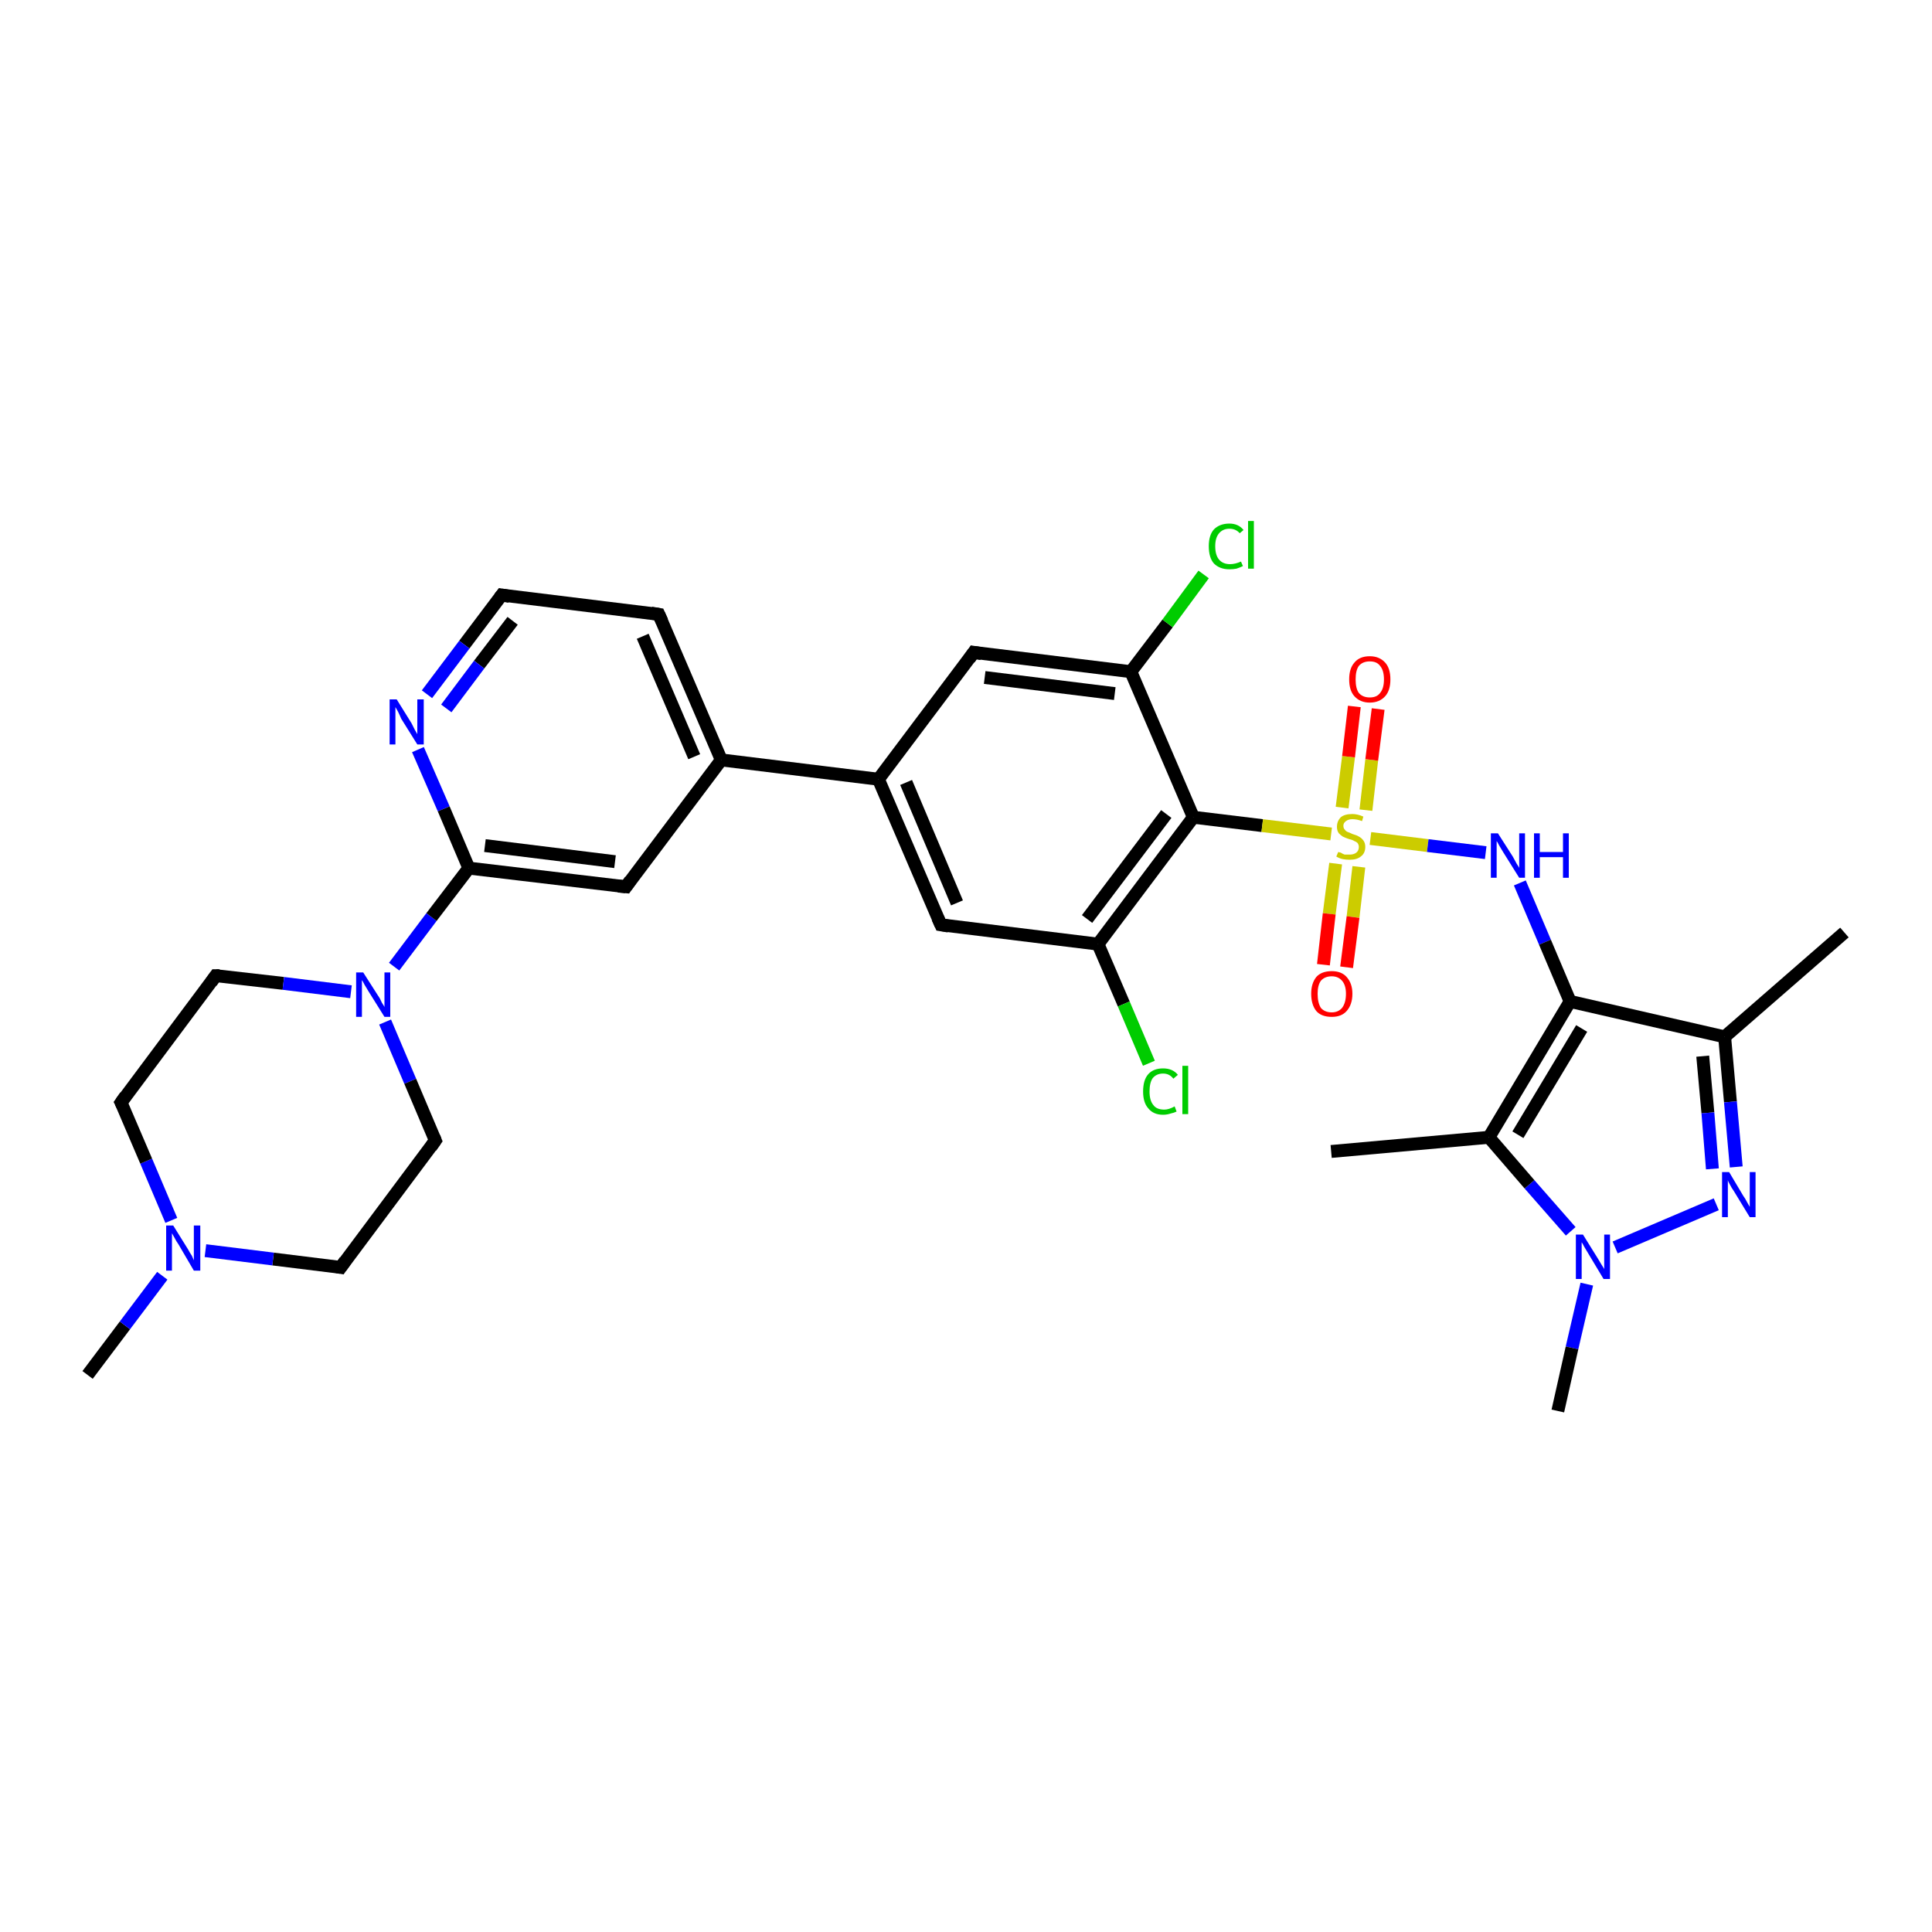 <?xml version='1.0' encoding='iso-8859-1'?>
<svg version='1.1' baseProfile='full'
              xmlns='http://www.w3.org/2000/svg'
                      xmlns:rdkit='http://www.rdkit.org/xml'
                      xmlns:xlink='http://www.w3.org/1999/xlink'
                  xml:space='preserve'
width='300px' height='300px' viewBox='0 0 300 300'>
<!-- END OF HEADER -->
<rect style='opacity:1.0;fill:#FFFFFF;stroke:none' width='300.0' height='300.0' x='0.0' y='0.0'> </rect>
<path class='bond-0 atom-0 atom-1' d='M 13.6,213.5 L 19.4,205.8' style='fill:none;fill-rule:evenodd;stroke:#000000;stroke-width:2.0px;stroke-linecap:butt;stroke-linejoin:miter;stroke-opacity:1' />
<path class='bond-0 atom-0 atom-1' d='M 19.4,205.8 L 25.2,198.1' style='fill:none;fill-rule:evenodd;stroke:#0000FF;stroke-width:2.0px;stroke-linecap:butt;stroke-linejoin:miter;stroke-opacity:1' />
<path class='bond-1 atom-1 atom-2' d='M 26.6,189.5 L 22.7,180.3' style='fill:none;fill-rule:evenodd;stroke:#0000FF;stroke-width:2.0px;stroke-linecap:butt;stroke-linejoin:miter;stroke-opacity:1' />
<path class='bond-1 atom-1 atom-2' d='M 22.7,180.3 L 18.8,171.2' style='fill:none;fill-rule:evenodd;stroke:#000000;stroke-width:2.0px;stroke-linecap:butt;stroke-linejoin:miter;stroke-opacity:1' />
<path class='bond-2 atom-2 atom-3' d='M 18.8,171.2 L 33.5,151.5' style='fill:none;fill-rule:evenodd;stroke:#000000;stroke-width:2.0px;stroke-linecap:butt;stroke-linejoin:miter;stroke-opacity:1' />
<path class='bond-3 atom-3 atom-4' d='M 33.5,151.5 L 44.0,152.7' style='fill:none;fill-rule:evenodd;stroke:#000000;stroke-width:2.0px;stroke-linecap:butt;stroke-linejoin:miter;stroke-opacity:1' />
<path class='bond-3 atom-3 atom-4' d='M 44.0,152.7 L 54.5,154.0' style='fill:none;fill-rule:evenodd;stroke:#0000FF;stroke-width:2.0px;stroke-linecap:butt;stroke-linejoin:miter;stroke-opacity:1' />
<path class='bond-4 atom-4 atom-5' d='M 59.8,158.7 L 63.7,167.9' style='fill:none;fill-rule:evenodd;stroke:#0000FF;stroke-width:2.0px;stroke-linecap:butt;stroke-linejoin:miter;stroke-opacity:1' />
<path class='bond-4 atom-4 atom-5' d='M 63.7,167.9 L 67.6,177.1' style='fill:none;fill-rule:evenodd;stroke:#000000;stroke-width:2.0px;stroke-linecap:butt;stroke-linejoin:miter;stroke-opacity:1' />
<path class='bond-5 atom-5 atom-6' d='M 67.6,177.1 L 52.9,196.8' style='fill:none;fill-rule:evenodd;stroke:#000000;stroke-width:2.0px;stroke-linecap:butt;stroke-linejoin:miter;stroke-opacity:1' />
<path class='bond-6 atom-4 atom-7' d='M 61.2,150.1 L 67.0,142.4' style='fill:none;fill-rule:evenodd;stroke:#0000FF;stroke-width:2.0px;stroke-linecap:butt;stroke-linejoin:miter;stroke-opacity:1' />
<path class='bond-6 atom-4 atom-7' d='M 67.0,142.4 L 72.8,134.8' style='fill:none;fill-rule:evenodd;stroke:#000000;stroke-width:2.0px;stroke-linecap:butt;stroke-linejoin:miter;stroke-opacity:1' />
<path class='bond-7 atom-7 atom-8' d='M 72.8,134.8 L 97.2,137.7' style='fill:none;fill-rule:evenodd;stroke:#000000;stroke-width:2.0px;stroke-linecap:butt;stroke-linejoin:miter;stroke-opacity:1' />
<path class='bond-7 atom-7 atom-8' d='M 75.3,131.3 L 95.5,133.8' style='fill:none;fill-rule:evenodd;stroke:#000000;stroke-width:2.0px;stroke-linecap:butt;stroke-linejoin:miter;stroke-opacity:1' />
<path class='bond-8 atom-8 atom-9' d='M 97.2,137.7 L 112.0,118.0' style='fill:none;fill-rule:evenodd;stroke:#000000;stroke-width:2.0px;stroke-linecap:butt;stroke-linejoin:miter;stroke-opacity:1' />
<path class='bond-9 atom-9 atom-10' d='M 112.0,118.0 L 102.3,95.4' style='fill:none;fill-rule:evenodd;stroke:#000000;stroke-width:2.0px;stroke-linecap:butt;stroke-linejoin:miter;stroke-opacity:1' />
<path class='bond-9 atom-9 atom-10' d='M 107.8,117.5 L 99.8,98.8' style='fill:none;fill-rule:evenodd;stroke:#000000;stroke-width:2.0px;stroke-linecap:butt;stroke-linejoin:miter;stroke-opacity:1' />
<path class='bond-10 atom-10 atom-11' d='M 102.3,95.4 L 77.9,92.4' style='fill:none;fill-rule:evenodd;stroke:#000000;stroke-width:2.0px;stroke-linecap:butt;stroke-linejoin:miter;stroke-opacity:1' />
<path class='bond-11 atom-11 atom-12' d='M 77.9,92.4 L 72.1,100.1' style='fill:none;fill-rule:evenodd;stroke:#000000;stroke-width:2.0px;stroke-linecap:butt;stroke-linejoin:miter;stroke-opacity:1' />
<path class='bond-11 atom-11 atom-12' d='M 72.1,100.1 L 66.3,107.8' style='fill:none;fill-rule:evenodd;stroke:#0000FF;stroke-width:2.0px;stroke-linecap:butt;stroke-linejoin:miter;stroke-opacity:1' />
<path class='bond-11 atom-11 atom-12' d='M 79.6,96.4 L 74.4,103.2' style='fill:none;fill-rule:evenodd;stroke:#000000;stroke-width:2.0px;stroke-linecap:butt;stroke-linejoin:miter;stroke-opacity:1' />
<path class='bond-11 atom-11 atom-12' d='M 74.4,103.2 L 69.3,110.0' style='fill:none;fill-rule:evenodd;stroke:#0000FF;stroke-width:2.0px;stroke-linecap:butt;stroke-linejoin:miter;stroke-opacity:1' />
<path class='bond-12 atom-9 atom-13' d='M 112.0,118.0 L 136.4,121.0' style='fill:none;fill-rule:evenodd;stroke:#000000;stroke-width:2.0px;stroke-linecap:butt;stroke-linejoin:miter;stroke-opacity:1' />
<path class='bond-13 atom-13 atom-14' d='M 136.4,121.0 L 146.1,143.6' style='fill:none;fill-rule:evenodd;stroke:#000000;stroke-width:2.0px;stroke-linecap:butt;stroke-linejoin:miter;stroke-opacity:1' />
<path class='bond-13 atom-13 atom-14' d='M 140.7,121.5 L 148.6,140.2' style='fill:none;fill-rule:evenodd;stroke:#000000;stroke-width:2.0px;stroke-linecap:butt;stroke-linejoin:miter;stroke-opacity:1' />
<path class='bond-14 atom-14 atom-15' d='M 146.1,143.6 L 170.5,146.6' style='fill:none;fill-rule:evenodd;stroke:#000000;stroke-width:2.0px;stroke-linecap:butt;stroke-linejoin:miter;stroke-opacity:1' />
<path class='bond-15 atom-15 atom-16' d='M 170.5,146.6 L 174.5,155.9' style='fill:none;fill-rule:evenodd;stroke:#000000;stroke-width:2.0px;stroke-linecap:butt;stroke-linejoin:miter;stroke-opacity:1' />
<path class='bond-15 atom-15 atom-16' d='M 174.5,155.9 L 178.4,165.1' style='fill:none;fill-rule:evenodd;stroke:#00CC00;stroke-width:2.0px;stroke-linecap:butt;stroke-linejoin:miter;stroke-opacity:1' />
<path class='bond-16 atom-15 atom-17' d='M 170.5,146.6 L 185.3,126.9' style='fill:none;fill-rule:evenodd;stroke:#000000;stroke-width:2.0px;stroke-linecap:butt;stroke-linejoin:miter;stroke-opacity:1' />
<path class='bond-16 atom-15 atom-17' d='M 168.8,142.7 L 181.1,126.4' style='fill:none;fill-rule:evenodd;stroke:#000000;stroke-width:2.0px;stroke-linecap:butt;stroke-linejoin:miter;stroke-opacity:1' />
<path class='bond-17 atom-17 atom-18' d='M 185.3,126.9 L 175.6,104.3' style='fill:none;fill-rule:evenodd;stroke:#000000;stroke-width:2.0px;stroke-linecap:butt;stroke-linejoin:miter;stroke-opacity:1' />
<path class='bond-18 atom-18 atom-19' d='M 175.6,104.3 L 181.3,96.8' style='fill:none;fill-rule:evenodd;stroke:#000000;stroke-width:2.0px;stroke-linecap:butt;stroke-linejoin:miter;stroke-opacity:1' />
<path class='bond-18 atom-18 atom-19' d='M 181.3,96.8 L 186.9,89.2' style='fill:none;fill-rule:evenodd;stroke:#00CC00;stroke-width:2.0px;stroke-linecap:butt;stroke-linejoin:miter;stroke-opacity:1' />
<path class='bond-19 atom-18 atom-20' d='M 175.6,104.3 L 151.2,101.3' style='fill:none;fill-rule:evenodd;stroke:#000000;stroke-width:2.0px;stroke-linecap:butt;stroke-linejoin:miter;stroke-opacity:1' />
<path class='bond-19 atom-18 atom-20' d='M 173.1,107.7 L 152.9,105.2' style='fill:none;fill-rule:evenodd;stroke:#000000;stroke-width:2.0px;stroke-linecap:butt;stroke-linejoin:miter;stroke-opacity:1' />
<path class='bond-20 atom-17 atom-21' d='M 185.3,126.9 L 196.0,128.2' style='fill:none;fill-rule:evenodd;stroke:#000000;stroke-width:2.0px;stroke-linecap:butt;stroke-linejoin:miter;stroke-opacity:1' />
<path class='bond-20 atom-17 atom-21' d='M 196.0,128.2 L 206.7,129.5' style='fill:none;fill-rule:evenodd;stroke:#CCCC00;stroke-width:2.0px;stroke-linecap:butt;stroke-linejoin:miter;stroke-opacity:1' />
<path class='bond-21 atom-21 atom-22' d='M 212.1,125.8 L 213.0,118.0' style='fill:none;fill-rule:evenodd;stroke:#CCCC00;stroke-width:2.0px;stroke-linecap:butt;stroke-linejoin:miter;stroke-opacity:1' />
<path class='bond-21 atom-21 atom-22' d='M 213.0,118.0 L 214.0,110.1' style='fill:none;fill-rule:evenodd;stroke:#FF0000;stroke-width:2.0px;stroke-linecap:butt;stroke-linejoin:miter;stroke-opacity:1' />
<path class='bond-21 atom-21 atom-22' d='M 208.4,125.4 L 209.4,117.5' style='fill:none;fill-rule:evenodd;stroke:#CCCC00;stroke-width:2.0px;stroke-linecap:butt;stroke-linejoin:miter;stroke-opacity:1' />
<path class='bond-21 atom-21 atom-22' d='M 209.4,117.5 L 210.3,109.7' style='fill:none;fill-rule:evenodd;stroke:#FF0000;stroke-width:2.0px;stroke-linecap:butt;stroke-linejoin:miter;stroke-opacity:1' />
<path class='bond-22 atom-21 atom-23' d='M 207.4,134.1 L 206.4,141.9' style='fill:none;fill-rule:evenodd;stroke:#CCCC00;stroke-width:2.0px;stroke-linecap:butt;stroke-linejoin:miter;stroke-opacity:1' />
<path class='bond-22 atom-21 atom-23' d='M 206.4,141.9 L 205.5,149.8' style='fill:none;fill-rule:evenodd;stroke:#FF0000;stroke-width:2.0px;stroke-linecap:butt;stroke-linejoin:miter;stroke-opacity:1' />
<path class='bond-22 atom-21 atom-23' d='M 211.0,134.6 L 210.1,142.4' style='fill:none;fill-rule:evenodd;stroke:#CCCC00;stroke-width:2.0px;stroke-linecap:butt;stroke-linejoin:miter;stroke-opacity:1' />
<path class='bond-22 atom-21 atom-23' d='M 210.1,142.4 L 209.1,150.2' style='fill:none;fill-rule:evenodd;stroke:#FF0000;stroke-width:2.0px;stroke-linecap:butt;stroke-linejoin:miter;stroke-opacity:1' />
<path class='bond-23 atom-21 atom-24' d='M 212.8,130.2 L 221.7,131.3' style='fill:none;fill-rule:evenodd;stroke:#CCCC00;stroke-width:2.0px;stroke-linecap:butt;stroke-linejoin:miter;stroke-opacity:1' />
<path class='bond-23 atom-21 atom-24' d='M 221.7,131.3 L 230.7,132.4' style='fill:none;fill-rule:evenodd;stroke:#0000FF;stroke-width:2.0px;stroke-linecap:butt;stroke-linejoin:miter;stroke-opacity:1' />
<path class='bond-24 atom-24 atom-25' d='M 236.0,137.1 L 239.9,146.3' style='fill:none;fill-rule:evenodd;stroke:#0000FF;stroke-width:2.0px;stroke-linecap:butt;stroke-linejoin:miter;stroke-opacity:1' />
<path class='bond-24 atom-24 atom-25' d='M 239.9,146.3 L 243.8,155.5' style='fill:none;fill-rule:evenodd;stroke:#000000;stroke-width:2.0px;stroke-linecap:butt;stroke-linejoin:miter;stroke-opacity:1' />
<path class='bond-25 atom-25 atom-26' d='M 243.8,155.5 L 267.8,161.0' style='fill:none;fill-rule:evenodd;stroke:#000000;stroke-width:2.0px;stroke-linecap:butt;stroke-linejoin:miter;stroke-opacity:1' />
<path class='bond-26 atom-26 atom-27' d='M 267.8,161.0 L 286.4,144.8' style='fill:none;fill-rule:evenodd;stroke:#000000;stroke-width:2.0px;stroke-linecap:butt;stroke-linejoin:miter;stroke-opacity:1' />
<path class='bond-27 atom-26 atom-28' d='M 267.8,161.0 L 268.7,171.1' style='fill:none;fill-rule:evenodd;stroke:#000000;stroke-width:2.0px;stroke-linecap:butt;stroke-linejoin:miter;stroke-opacity:1' />
<path class='bond-27 atom-26 atom-28' d='M 268.7,171.1 L 269.6,181.2' style='fill:none;fill-rule:evenodd;stroke:#0000FF;stroke-width:2.0px;stroke-linecap:butt;stroke-linejoin:miter;stroke-opacity:1' />
<path class='bond-27 atom-26 atom-28' d='M 264.4,164.0 L 265.2,172.8' style='fill:none;fill-rule:evenodd;stroke:#000000;stroke-width:2.0px;stroke-linecap:butt;stroke-linejoin:miter;stroke-opacity:1' />
<path class='bond-27 atom-26 atom-28' d='M 265.2,172.8 L 265.9,181.5' style='fill:none;fill-rule:evenodd;stroke:#0000FF;stroke-width:2.0px;stroke-linecap:butt;stroke-linejoin:miter;stroke-opacity:1' />
<path class='bond-28 atom-28 atom-29' d='M 266.5,187.0 L 250.8,193.7' style='fill:none;fill-rule:evenodd;stroke:#0000FF;stroke-width:2.0px;stroke-linecap:butt;stroke-linejoin:miter;stroke-opacity:1' />
<path class='bond-29 atom-29 atom-30' d='M 246.4,199.4 L 244.1,209.3' style='fill:none;fill-rule:evenodd;stroke:#0000FF;stroke-width:2.0px;stroke-linecap:butt;stroke-linejoin:miter;stroke-opacity:1' />
<path class='bond-29 atom-29 atom-30' d='M 244.1,209.3 L 241.9,219.1' style='fill:none;fill-rule:evenodd;stroke:#000000;stroke-width:2.0px;stroke-linecap:butt;stroke-linejoin:miter;stroke-opacity:1' />
<path class='bond-30 atom-29 atom-31' d='M 243.9,191.2 L 237.5,183.9' style='fill:none;fill-rule:evenodd;stroke:#0000FF;stroke-width:2.0px;stroke-linecap:butt;stroke-linejoin:miter;stroke-opacity:1' />
<path class='bond-30 atom-29 atom-31' d='M 237.5,183.9 L 231.2,176.6' style='fill:none;fill-rule:evenodd;stroke:#000000;stroke-width:2.0px;stroke-linecap:butt;stroke-linejoin:miter;stroke-opacity:1' />
<path class='bond-31 atom-31 atom-32' d='M 231.2,176.6 L 206.7,178.8' style='fill:none;fill-rule:evenodd;stroke:#000000;stroke-width:2.0px;stroke-linecap:butt;stroke-linejoin:miter;stroke-opacity:1' />
<path class='bond-32 atom-6 atom-1' d='M 52.9,196.8 L 42.4,195.5' style='fill:none;fill-rule:evenodd;stroke:#000000;stroke-width:2.0px;stroke-linecap:butt;stroke-linejoin:miter;stroke-opacity:1' />
<path class='bond-32 atom-6 atom-1' d='M 42.4,195.5 L 31.9,194.2' style='fill:none;fill-rule:evenodd;stroke:#0000FF;stroke-width:2.0px;stroke-linecap:butt;stroke-linejoin:miter;stroke-opacity:1' />
<path class='bond-33 atom-12 atom-7' d='M 64.9,116.4 L 68.9,125.6' style='fill:none;fill-rule:evenodd;stroke:#0000FF;stroke-width:2.0px;stroke-linecap:butt;stroke-linejoin:miter;stroke-opacity:1' />
<path class='bond-33 atom-12 atom-7' d='M 68.9,125.6 L 72.8,134.8' style='fill:none;fill-rule:evenodd;stroke:#000000;stroke-width:2.0px;stroke-linecap:butt;stroke-linejoin:miter;stroke-opacity:1' />
<path class='bond-34 atom-20 atom-13' d='M 151.2,101.3 L 136.4,121.0' style='fill:none;fill-rule:evenodd;stroke:#000000;stroke-width:2.0px;stroke-linecap:butt;stroke-linejoin:miter;stroke-opacity:1' />
<path class='bond-35 atom-31 atom-25' d='M 231.2,176.6 L 243.8,155.5' style='fill:none;fill-rule:evenodd;stroke:#000000;stroke-width:2.0px;stroke-linecap:butt;stroke-linejoin:miter;stroke-opacity:1' />
<path class='bond-35 atom-31 atom-25' d='M 235.7,176.2 L 245.6,159.7' style='fill:none;fill-rule:evenodd;stroke:#000000;stroke-width:2.0px;stroke-linecap:butt;stroke-linejoin:miter;stroke-opacity:1' />
<path d='M 19.0,171.6 L 18.8,171.2 L 19.5,170.2' style='fill:none;stroke:#000000;stroke-width:2.0px;stroke-linecap:butt;stroke-linejoin:miter;stroke-opacity:1;' />
<path d='M 32.8,152.5 L 33.5,151.5 L 34.1,151.5' style='fill:none;stroke:#000000;stroke-width:2.0px;stroke-linecap:butt;stroke-linejoin:miter;stroke-opacity:1;' />
<path d='M 67.4,176.6 L 67.6,177.1 L 66.9,178.1' style='fill:none;stroke:#000000;stroke-width:2.0px;stroke-linecap:butt;stroke-linejoin:miter;stroke-opacity:1;' />
<path d='M 53.6,195.8 L 52.9,196.8 L 52.3,196.7' style='fill:none;stroke:#000000;stroke-width:2.0px;stroke-linecap:butt;stroke-linejoin:miter;stroke-opacity:1;' />
<path d='M 96.0,137.6 L 97.2,137.7 L 97.9,136.7' style='fill:none;stroke:#000000;stroke-width:2.0px;stroke-linecap:butt;stroke-linejoin:miter;stroke-opacity:1;' />
<path d='M 102.8,96.5 L 102.3,95.4 L 101.1,95.2' style='fill:none;stroke:#000000;stroke-width:2.0px;stroke-linecap:butt;stroke-linejoin:miter;stroke-opacity:1;' />
<path d='M 79.1,92.6 L 77.9,92.4 L 77.6,92.8' style='fill:none;stroke:#000000;stroke-width:2.0px;stroke-linecap:butt;stroke-linejoin:miter;stroke-opacity:1;' />
<path d='M 145.6,142.5 L 146.1,143.6 L 147.3,143.8' style='fill:none;stroke:#000000;stroke-width:2.0px;stroke-linecap:butt;stroke-linejoin:miter;stroke-opacity:1;' />
<path d='M 152.4,101.5 L 151.2,101.3 L 150.5,102.3' style='fill:none;stroke:#000000;stroke-width:2.0px;stroke-linecap:butt;stroke-linejoin:miter;stroke-opacity:1;' />
<path class='atom-1' d='M 26.9 190.3
L 29.2 194.0
Q 29.4 194.4, 29.8 195.0
Q 30.1 195.7, 30.1 195.7
L 30.1 190.3
L 31.1 190.3
L 31.1 197.3
L 30.1 197.3
L 27.7 193.2
Q 27.4 192.8, 27.1 192.2
Q 26.8 191.7, 26.7 191.5
L 26.7 197.3
L 25.8 197.3
L 25.8 190.3
L 26.9 190.3
' fill='#0000FF'/>
<path class='atom-4' d='M 56.4 151.0
L 58.7 154.6
Q 59.0 155.0, 59.3 155.7
Q 59.7 156.3, 59.7 156.4
L 59.7 151.0
L 60.6 151.0
L 60.6 157.9
L 59.7 157.9
L 57.2 153.9
Q 56.9 153.4, 56.6 152.9
Q 56.3 152.3, 56.2 152.2
L 56.2 157.9
L 55.3 157.9
L 55.3 151.0
L 56.4 151.0
' fill='#0000FF'/>
<path class='atom-12' d='M 61.6 108.6
L 63.9 112.3
Q 64.1 112.7, 64.4 113.3
Q 64.8 114.0, 64.8 114.0
L 64.8 108.6
L 65.8 108.6
L 65.8 115.6
L 64.8 115.6
L 62.3 111.6
Q 62.1 111.1, 61.8 110.5
Q 61.5 110.0, 61.4 109.8
L 61.4 115.6
L 60.5 115.6
L 60.5 108.6
L 61.6 108.6
' fill='#0000FF'/>
<path class='atom-16' d='M 177.5 169.5
Q 177.5 167.7, 178.3 166.8
Q 179.1 165.9, 180.6 165.9
Q 182.1 165.9, 182.9 166.9
L 182.2 167.5
Q 181.6 166.7, 180.6 166.7
Q 179.6 166.7, 179.0 167.4
Q 178.5 168.1, 178.5 169.5
Q 178.5 170.9, 179.1 171.6
Q 179.6 172.3, 180.8 172.3
Q 181.5 172.3, 182.4 171.8
L 182.7 172.6
Q 182.3 172.8, 181.8 172.9
Q 181.2 173.1, 180.6 173.1
Q 179.1 173.1, 178.3 172.1
Q 177.5 171.2, 177.5 169.5
' fill='#00CC00'/>
<path class='atom-16' d='M 183.6 165.5
L 184.5 165.5
L 184.5 173.0
L 183.6 173.0
L 183.6 165.5
' fill='#00CC00'/>
<path class='atom-19' d='M 187.7 84.8
Q 187.7 83.1, 188.5 82.2
Q 189.4 81.3, 190.9 81.3
Q 192.3 81.3, 193.1 82.3
L 192.5 82.8
Q 191.9 82.1, 190.9 82.1
Q 189.9 82.1, 189.3 82.8
Q 188.7 83.5, 188.7 84.8
Q 188.7 86.2, 189.3 86.9
Q 189.9 87.6, 191.0 87.6
Q 191.8 87.6, 192.7 87.2
L 193.0 87.9
Q 192.6 88.1, 192.0 88.3
Q 191.5 88.4, 190.9 88.4
Q 189.4 88.4, 188.5 87.5
Q 187.7 86.6, 187.7 84.8
' fill='#00CC00'/>
<path class='atom-19' d='M 193.8 80.9
L 194.7 80.9
L 194.7 88.3
L 193.8 88.3
L 193.8 80.9
' fill='#00CC00'/>
<path class='atom-21' d='M 207.8 132.3
Q 207.8 132.3, 208.2 132.4
Q 208.5 132.6, 208.8 132.7
Q 209.2 132.7, 209.6 132.7
Q 210.2 132.7, 210.6 132.4
Q 211.0 132.1, 211.0 131.5
Q 211.0 131.2, 210.8 130.9
Q 210.6 130.7, 210.3 130.6
Q 210.0 130.4, 209.5 130.3
Q 208.9 130.1, 208.5 129.9
Q 208.2 129.7, 207.9 129.4
Q 207.6 129.0, 207.6 128.4
Q 207.6 127.5, 208.2 126.9
Q 208.8 126.4, 210.0 126.4
Q 210.8 126.4, 211.7 126.8
L 211.5 127.5
Q 210.7 127.2, 210.0 127.2
Q 209.4 127.2, 209.0 127.5
Q 208.6 127.8, 208.6 128.2
Q 208.6 128.6, 208.8 128.8
Q 209.0 129.1, 209.3 129.2
Q 209.6 129.3, 210.0 129.5
Q 210.7 129.7, 211.0 129.9
Q 211.4 130.1, 211.7 130.5
Q 212.0 130.9, 212.0 131.5
Q 212.0 132.5, 211.3 133.0
Q 210.7 133.5, 209.6 133.5
Q 209.0 133.5, 208.5 133.4
Q 208.0 133.3, 207.5 133.0
L 207.8 132.3
' fill='#CCCC00'/>
<path class='atom-22' d='M 209.5 105.5
Q 209.5 103.8, 210.3 102.9
Q 211.1 101.9, 212.7 101.9
Q 214.2 101.9, 215.1 102.9
Q 215.9 103.8, 215.9 105.5
Q 215.9 107.2, 215.1 108.1
Q 214.2 109.1, 212.7 109.1
Q 211.2 109.1, 210.3 108.1
Q 209.5 107.2, 209.5 105.5
M 212.7 108.3
Q 213.8 108.3, 214.3 107.6
Q 214.9 106.9, 214.9 105.5
Q 214.9 104.1, 214.3 103.4
Q 213.8 102.7, 212.7 102.7
Q 211.6 102.7, 211.0 103.4
Q 210.5 104.1, 210.5 105.5
Q 210.5 106.9, 211.0 107.6
Q 211.6 108.3, 212.7 108.3
' fill='#FF0000'/>
<path class='atom-23' d='M 203.6 154.3
Q 203.6 152.7, 204.4 151.7
Q 205.2 150.8, 206.8 150.8
Q 208.3 150.8, 209.1 151.7
Q 210.0 152.7, 210.0 154.3
Q 210.0 156.0, 209.1 157.0
Q 208.3 157.9, 206.8 157.9
Q 205.2 157.9, 204.4 157.0
Q 203.6 156.0, 203.6 154.3
M 206.8 157.2
Q 207.8 157.2, 208.4 156.5
Q 209.0 155.7, 209.0 154.3
Q 209.0 153.0, 208.4 152.3
Q 207.8 151.6, 206.8 151.6
Q 205.7 151.6, 205.1 152.3
Q 204.6 153.0, 204.6 154.3
Q 204.6 155.7, 205.1 156.5
Q 205.7 157.2, 206.8 157.2
' fill='#FF0000'/>
<path class='atom-24' d='M 232.6 129.4
L 234.9 133.0
Q 235.1 133.4, 235.5 134.1
Q 235.9 134.7, 235.9 134.8
L 235.9 129.4
L 236.8 129.4
L 236.8 136.3
L 235.9 136.3
L 233.4 132.3
Q 233.1 131.8, 232.8 131.3
Q 232.5 130.7, 232.4 130.6
L 232.4 136.3
L 231.5 136.3
L 231.5 129.4
L 232.6 129.4
' fill='#0000FF'/>
<path class='atom-24' d='M 238.2 129.4
L 239.1 129.4
L 239.1 132.3
L 242.7 132.3
L 242.7 129.4
L 243.6 129.4
L 243.6 136.3
L 242.7 136.3
L 242.7 133.1
L 239.1 133.1
L 239.1 136.3
L 238.2 136.3
L 238.2 129.4
' fill='#0000FF'/>
<path class='atom-28' d='M 268.5 182.0
L 270.7 185.7
Q 271.0 186.1, 271.3 186.7
Q 271.7 187.4, 271.7 187.4
L 271.7 182.0
L 272.6 182.0
L 272.6 189.0
L 271.7 189.0
L 269.2 184.9
Q 268.9 184.5, 268.6 183.9
Q 268.3 183.4, 268.3 183.2
L 268.3 189.0
L 267.4 189.0
L 267.4 182.0
L 268.5 182.0
' fill='#0000FF'/>
<path class='atom-29' d='M 245.8 191.7
L 248.1 195.4
Q 248.3 195.7, 248.7 196.4
Q 249.1 197.0, 249.1 197.1
L 249.1 191.7
L 250.0 191.7
L 250.0 198.6
L 249.0 198.6
L 246.6 194.6
Q 246.3 194.1, 246.0 193.6
Q 245.7 193.0, 245.6 192.9
L 245.6 198.6
L 244.7 198.6
L 244.7 191.7
L 245.8 191.7
' fill='#0000FF'/>
</svg>
